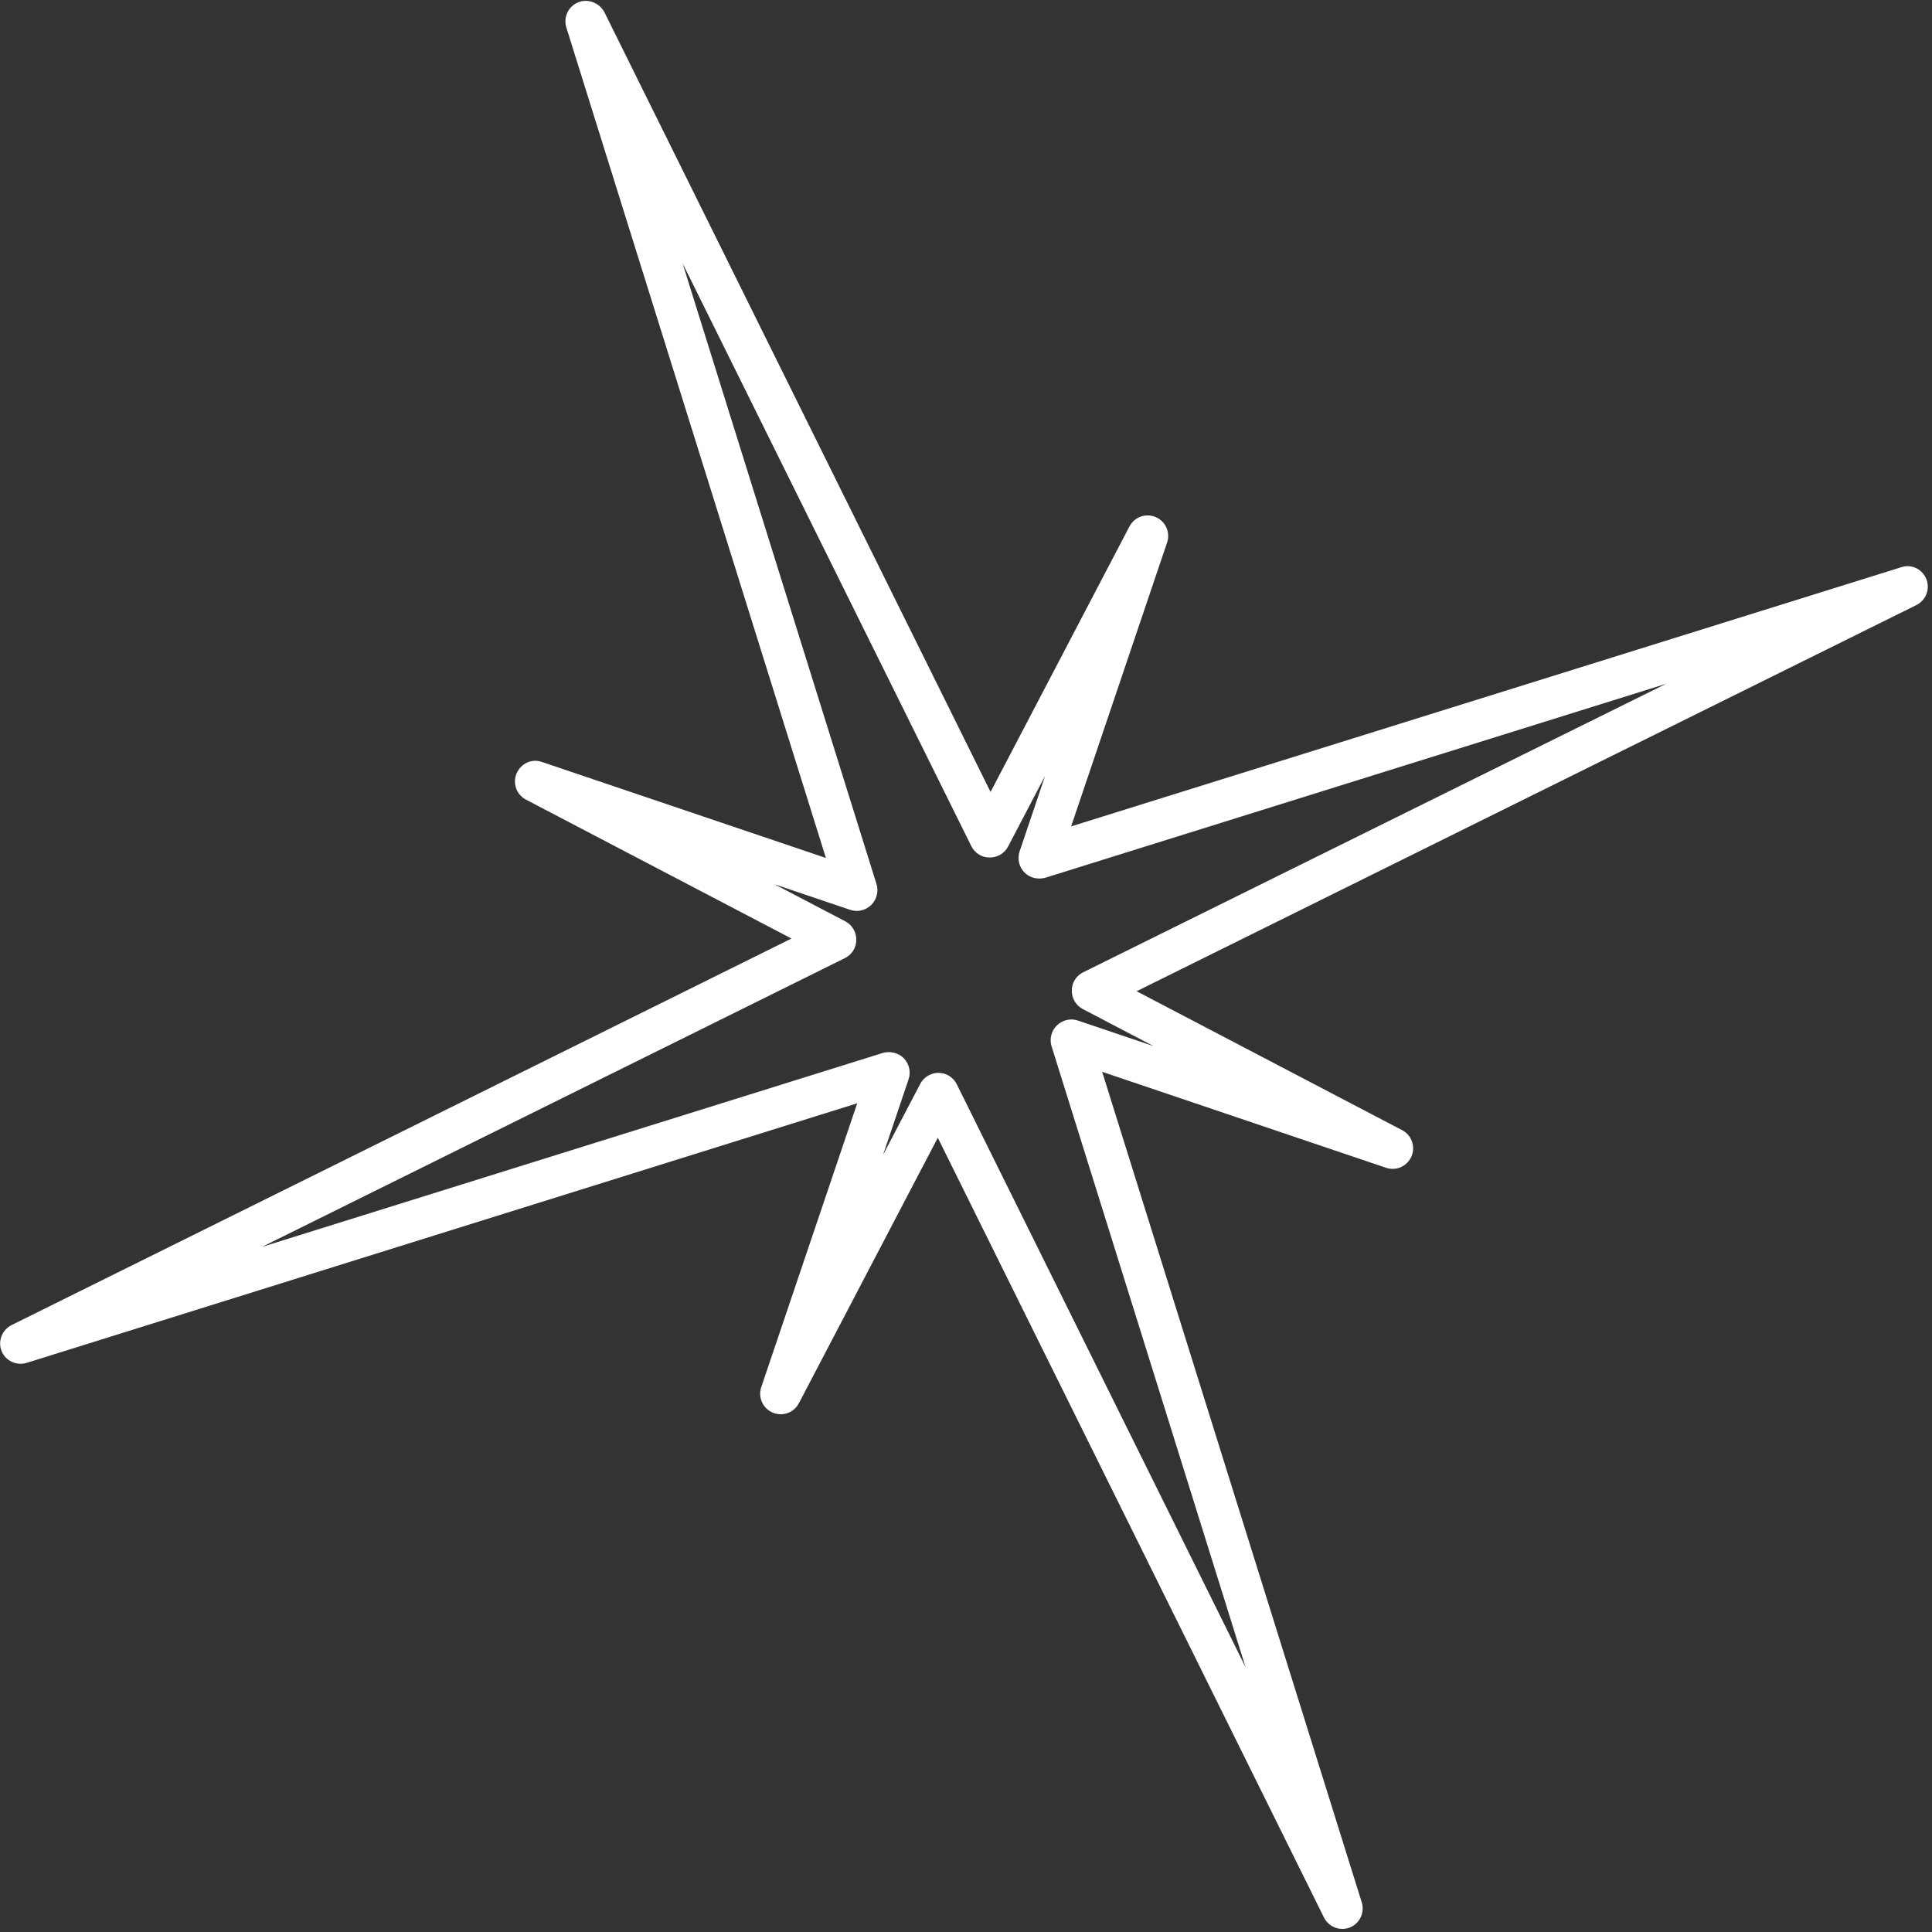 <svg width="297" height="297" viewBox="0 0 297 297" fill="none" xmlns="http://www.w3.org/2000/svg">
<rect x="0" y="0" width="297" height="297" fill="#333333" stroke="none"/>
<path d="M292.351 87.173L164.662 127.037L179.42 83.382C179.933 81.857 179.197 80.147 177.665 79.49C176.13 78.834 174.386 79.485 173.638 80.91L152.275 121.741L92.911 1.871C92.136 0.423 90.399 -0.252 88.884 0.356C87.368 0.964 86.577 2.648 87.06 4.218L126.964 131.891L83.309 117.133C81.767 116.578 80.074 117.356 79.417 118.888C78.76 120.423 79.412 122.167 80.837 122.915L121.668 144.278L1.815 203.682C0.305 204.434 -0.366 206.17 0.242 207.685C0.85 209.201 2.534 209.992 4.103 209.509L131.777 169.605L117.019 213.26C116.505 214.785 117.242 216.495 118.774 217.152C120.309 217.808 122.053 217.157 122.801 215.732L144.164 174.9L203.527 294.771C204.261 296.236 205.998 296.91 207.514 296.302C209.03 295.694 209.82 294.01 209.338 292.441L169.433 164.767L213.088 179.525C214.614 180.039 216.323 179.302 216.981 177.77C217.637 176.235 216.985 174.491 215.56 173.743L174.729 152.38L294.599 93.017C296.064 92.283 296.739 90.546 296.131 89.03C295.52 87.516 293.918 86.692 292.351 87.173L292.351 87.173ZM166.522 149.462C165.461 149.986 164.764 151.046 164.763 152.268C164.748 153.447 165.388 154.557 166.443 155.113L177.332 160.815L165.686 156.882C164.556 156.504 163.352 156.792 162.468 157.634C161.626 158.459 161.298 159.716 161.656 160.845L191.472 256.285L147.086 166.687C146.561 165.626 145.501 164.929 144.279 164.928C143.833 164.912 143.437 165.02 143.058 165.172C142.385 165.442 141.811 165.966 141.451 166.649L135.748 177.539L139.681 165.892C140.06 164.762 139.755 163.517 138.93 162.675C138.104 161.833 136.865 161.549 135.719 161.862L40.279 191.678L129.876 147.292C130.938 146.767 131.634 145.707 131.636 144.486C131.634 143.266 131.011 142.196 129.956 141.64L119.066 135.938L130.712 139.871C131.843 140.25 133.047 139.961 133.93 139.119C134.772 138.294 135.1 137.037 134.743 135.909L104.927 40.469L149.313 130.066C149.837 131.127 150.898 131.824 152.119 131.825C153.298 131.84 154.409 131.2 154.964 130.146L160.667 119.256L156.734 130.902C156.355 132.033 156.66 133.278 157.485 134.12C158.311 134.962 159.55 135.246 160.696 134.933L256.136 105.116L166.522 149.462Z" fill="white"/>
</svg>
